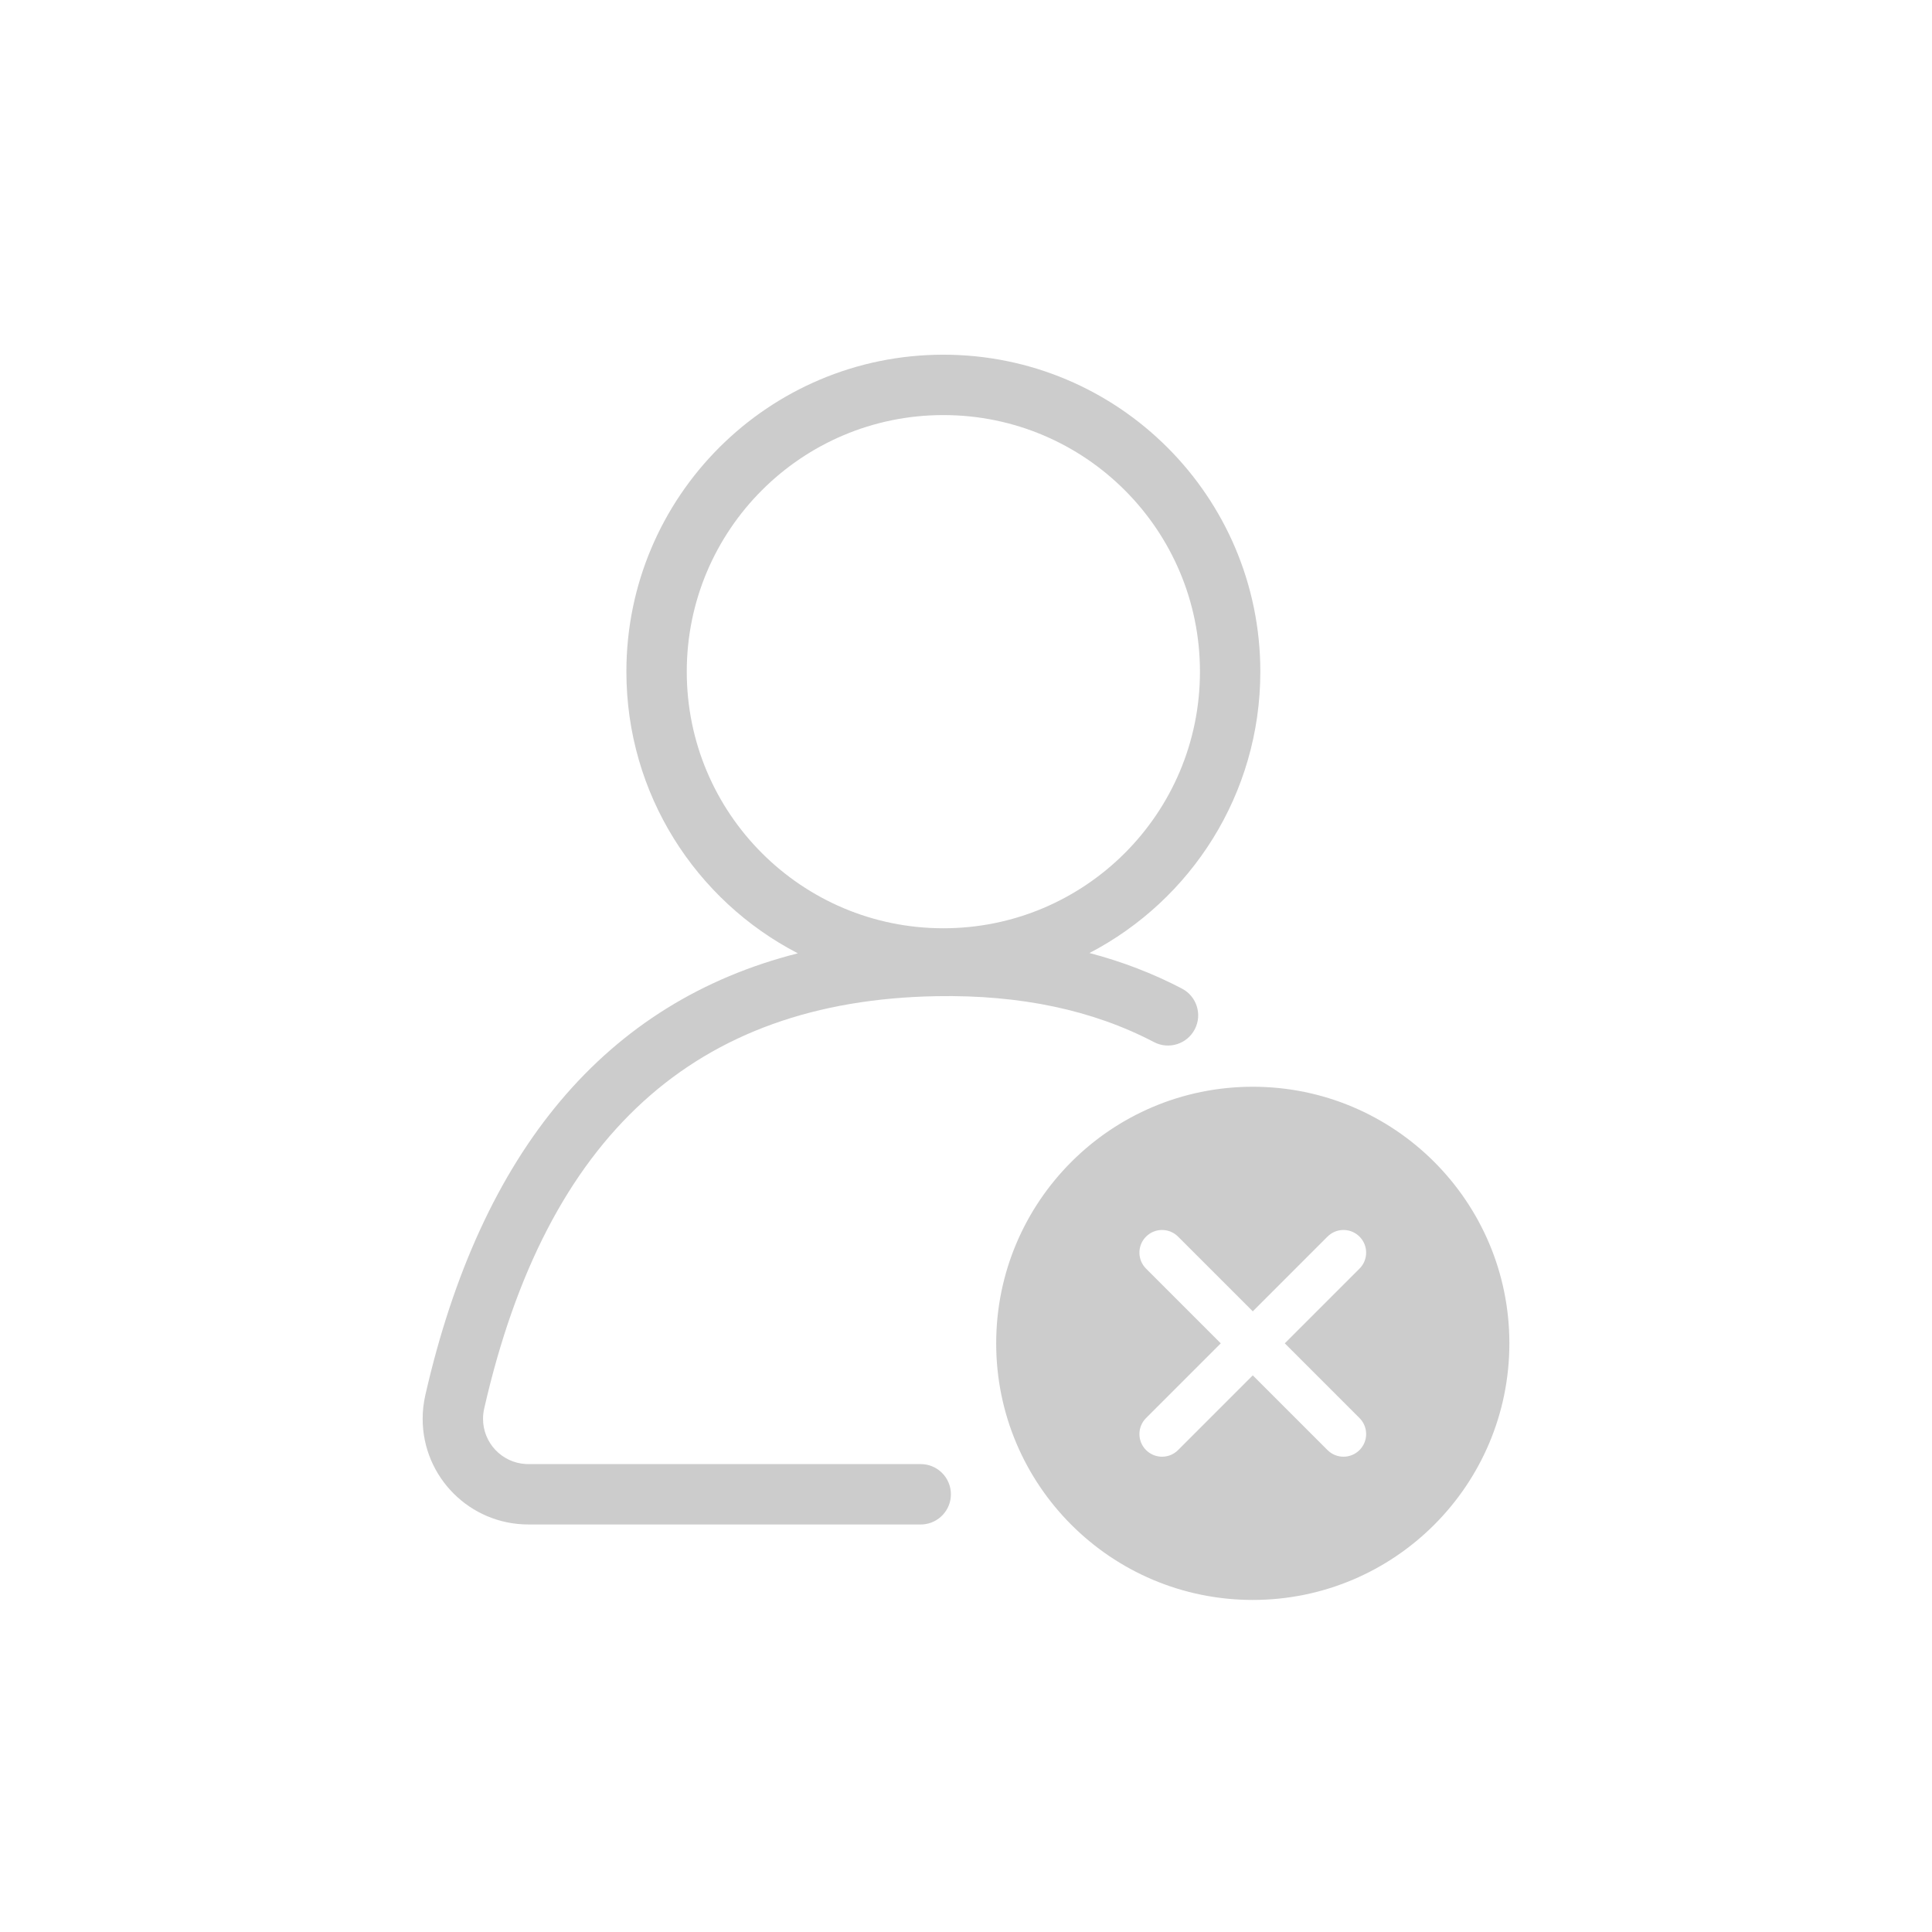 <?xml version="1.0" encoding="UTF-8"?>
<svg width="128px" height="128px" viewBox="0 0 128 128" version="1.1" xmlns="http://www.w3.org/2000/svg" xmlns:xlink="http://www.w3.org/1999/xlink">
    <title>没有绑定账户-light</title>
    <g id="桌面版" stroke="none" stroke-width="1" fill="none" fill-rule="evenodd">
        <g id="账户-重置密码" transform="translate(-1791, -258)">
            <g id="对话框-12" transform="translate(1665, 58)">
                <g id="编组-19" transform="translate(126, 200)">
                    <rect id="矩形" x="0" y="0" width="128" height="128" rx="2"></rect>
                    <path d="M83,72 C92.389,72 100,79.611 100,89 C100,98.389 92.389,106 83,106 C73.611,106 66,98.389 66,89 C66,79.611 73.611,72 83,72 Z M62.5,23.5 C74.098,23.5 83.5,32.902 83.5,44.5 C83.5,52.606 78.907,59.64 72.181,63.14 C74.354,63.711 76.397,64.497 78.31,65.498 C79.289,66.011 79.667,67.219 79.154,68.198 C78.642,69.176 77.433,69.554 76.455,69.042 C72.403,66.92 67.606,65.9 62.036,66 C46.07,66.285 36.197,75.233 32.077,93.329 C32.027,93.55 32.002,93.775 32.002,94 C32.002,95.598 33.251,96.904 34.826,96.995 L35.002,97 L61,97 C62.105,97 63,97.895 63,99 C63,100.054 62.184,100.918 61.149,100.995 L61,101 L35.002,101 C31.136,101 28.002,97.866 28.002,94 C28.002,93.477 28.06,92.956 28.176,92.444 C31.868,76.228 40.158,66.378 52.86,63.16 C46.111,59.668 41.5,52.622 41.5,44.5 C41.5,32.902 50.902,23.5 62.5,23.5 Z M88.064,81.826 L87.95,81.929 L83,86.879 L78.05,81.929 C77.464,81.343 76.515,81.343 75.929,81.929 C75.38,82.478 75.345,83.347 75.826,83.936 L75.929,84.05 L80.879,89 L75.929,93.95 C75.343,94.536 75.343,95.485 75.929,96.071 C76.478,96.62 77.347,96.655 77.936,96.174 L78.05,96.071 L83,91.121 L87.95,96.071 C88.536,96.657 89.485,96.657 90.071,96.071 C90.62,95.522 90.655,94.653 90.174,94.064 L90.071,93.95 L85.121,89 L90.071,84.05 C90.657,83.464 90.657,82.515 90.071,81.929 C89.522,81.38 88.653,81.345 88.064,81.826 Z M62.5,27.5 C53.111,27.5 45.5,35.111 45.5,44.5 C45.5,53.889 53.111,61.5 62.5,61.5 C71.889,61.5 79.5,53.889 79.5,44.5 C79.5,35.111 71.889,27.5 62.5,27.5 Z" id="形状结合" fill-opacity="0.2" fill="#000000" fill-rule="nonzero"></path>
                </g>
            </g>
        </g>
    </g>
</svg>